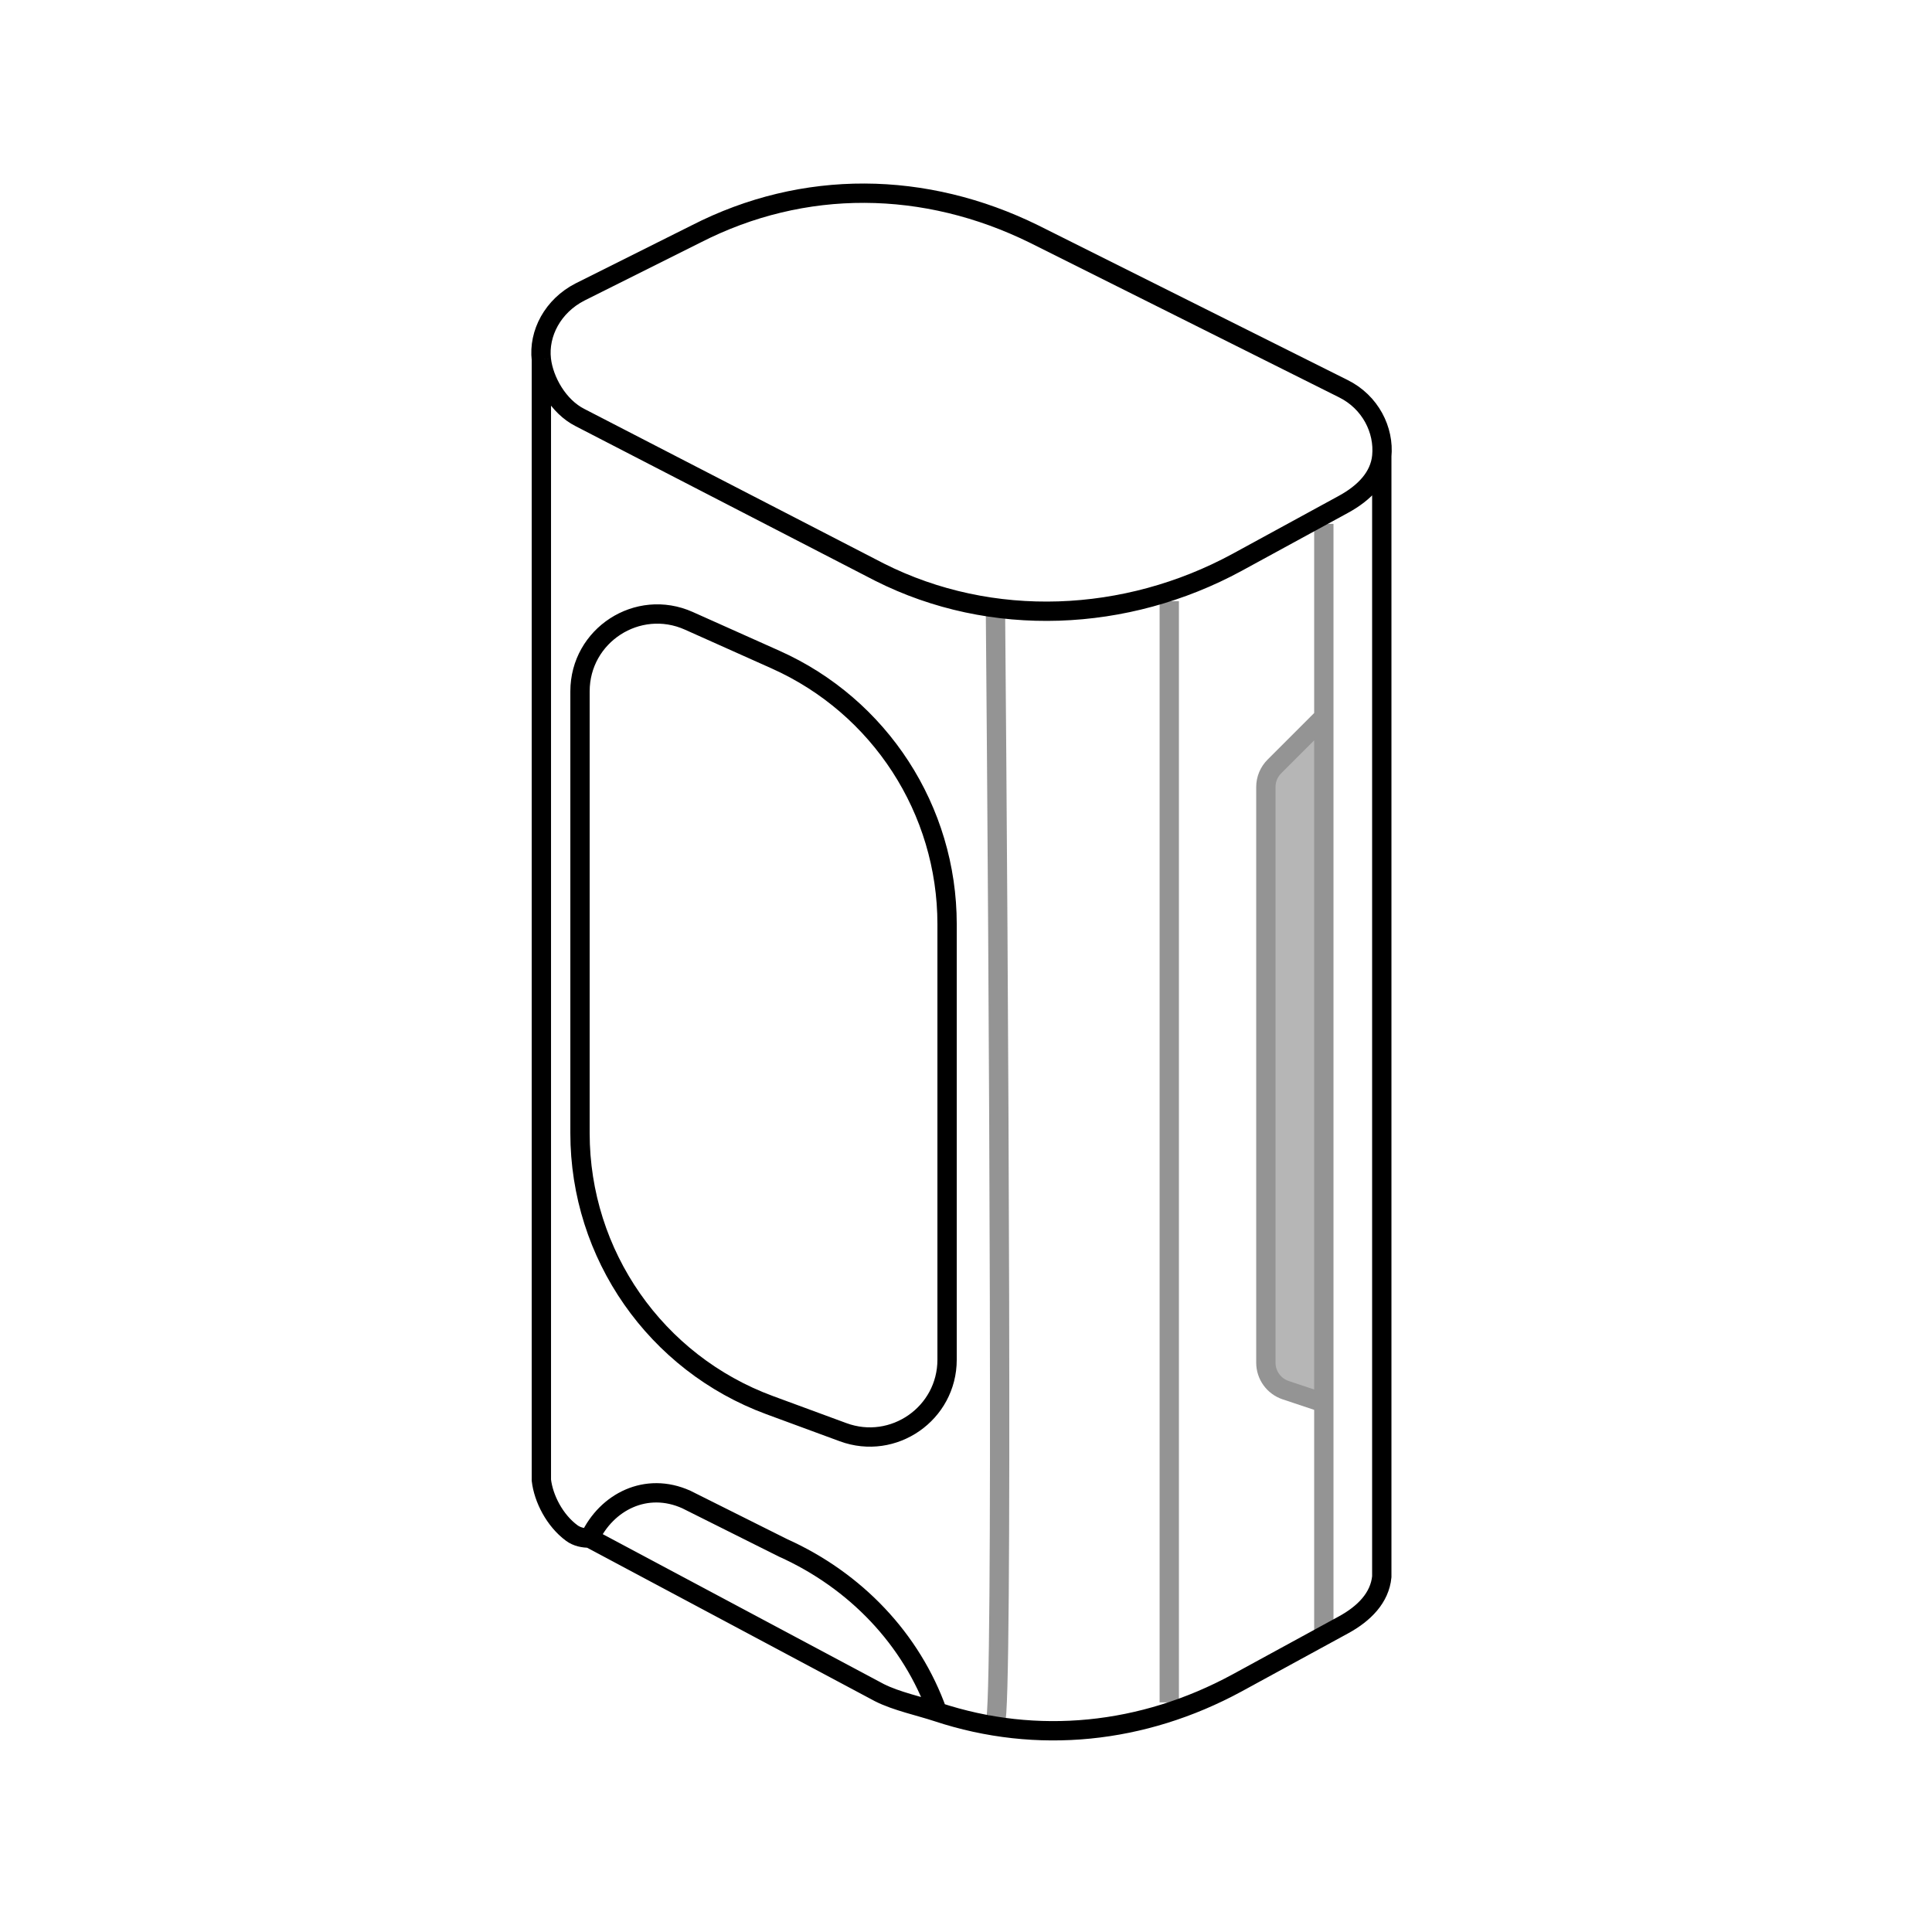 <svg width="200" height="200" viewBox="0 0 200 200" fill="none" xmlns="http://www.w3.org/2000/svg">
<path d="M137.042 74.227V145.227L133.093 143.91C131.868 143.502 131.042 142.356 131.042 141.064V81.469C131.042 80.674 131.358 79.91 131.92 79.348L137.042 74.227Z" fill="#B6B6B6"/>
<path d="M137.042 169.227V145.227M137.042 54.227V74.227M137.042 145.227V74.227M137.042 145.227L133.093 143.91M137.042 74.227L131.92 79.348M103.042 62.227C103.375 100.56 103.842 177.427 103.042 178.227M121.042 62.227V176.227M133.093 143.91C131.868 143.502 131.042 142.356 131.042 141.064M133.093 143.91V143.91C131.868 143.502 131.042 142.356 131.042 141.064V141.064M131.92 79.348C131.358 79.91 131.042 80.674 131.042 81.469M131.92 79.348V79.348C131.358 79.91 131.042 80.674 131.042 81.469V81.469M131.042 81.469V141.064" stroke="#949494" stroke-width="2"/>
<path d="M56.042 37.226C56.296 39.402 57.778 42.085 60.042 43.226L91.042 59.226C102.673 65.091 116.591 64.437 128.042 58.226L139.042 52.226C141.243 51.033 142.832 49.384 143.042 47.226M56.042 37.226C55.725 34.515 57.23 31.666 60.042 30.226L72.042 24.226C83.22 18.502 95.774 18.681 107.042 24.226L139.042 40.226C141.864 41.615 143.306 44.516 143.042 47.226M56.042 37.226V153.226C56.263 155.117 57.41 157.389 59.192 158.702C59.721 159.092 60.384 159.226 61.042 159.226V159.226M143.042 47.226V163.226C142.832 165.384 141.243 167.033 139.042 168.226L128.042 174.226C118.324 179.497 107.374 180.644 97.042 177.226M61.042 159.226C62.794 155.471 66.894 153.361 71.042 155.226L81.042 160.226C88.587 163.62 94.364 169.697 97.042 177.226M61.042 159.226L91.042 175.226C92.803 176.114 95.198 176.617 97.042 177.226M79.671 145.458L87.276 148.26C92.499 150.184 98.042 146.319 98.042 140.753V95.671C98.042 83.841 91.091 73.117 80.293 68.286L71.309 64.267C66.016 61.899 60.042 65.772 60.042 71.569V117.308C60.042 129.877 67.877 141.113 79.671 145.458Z" stroke="black" stroke-width="2"/>
</svg>

